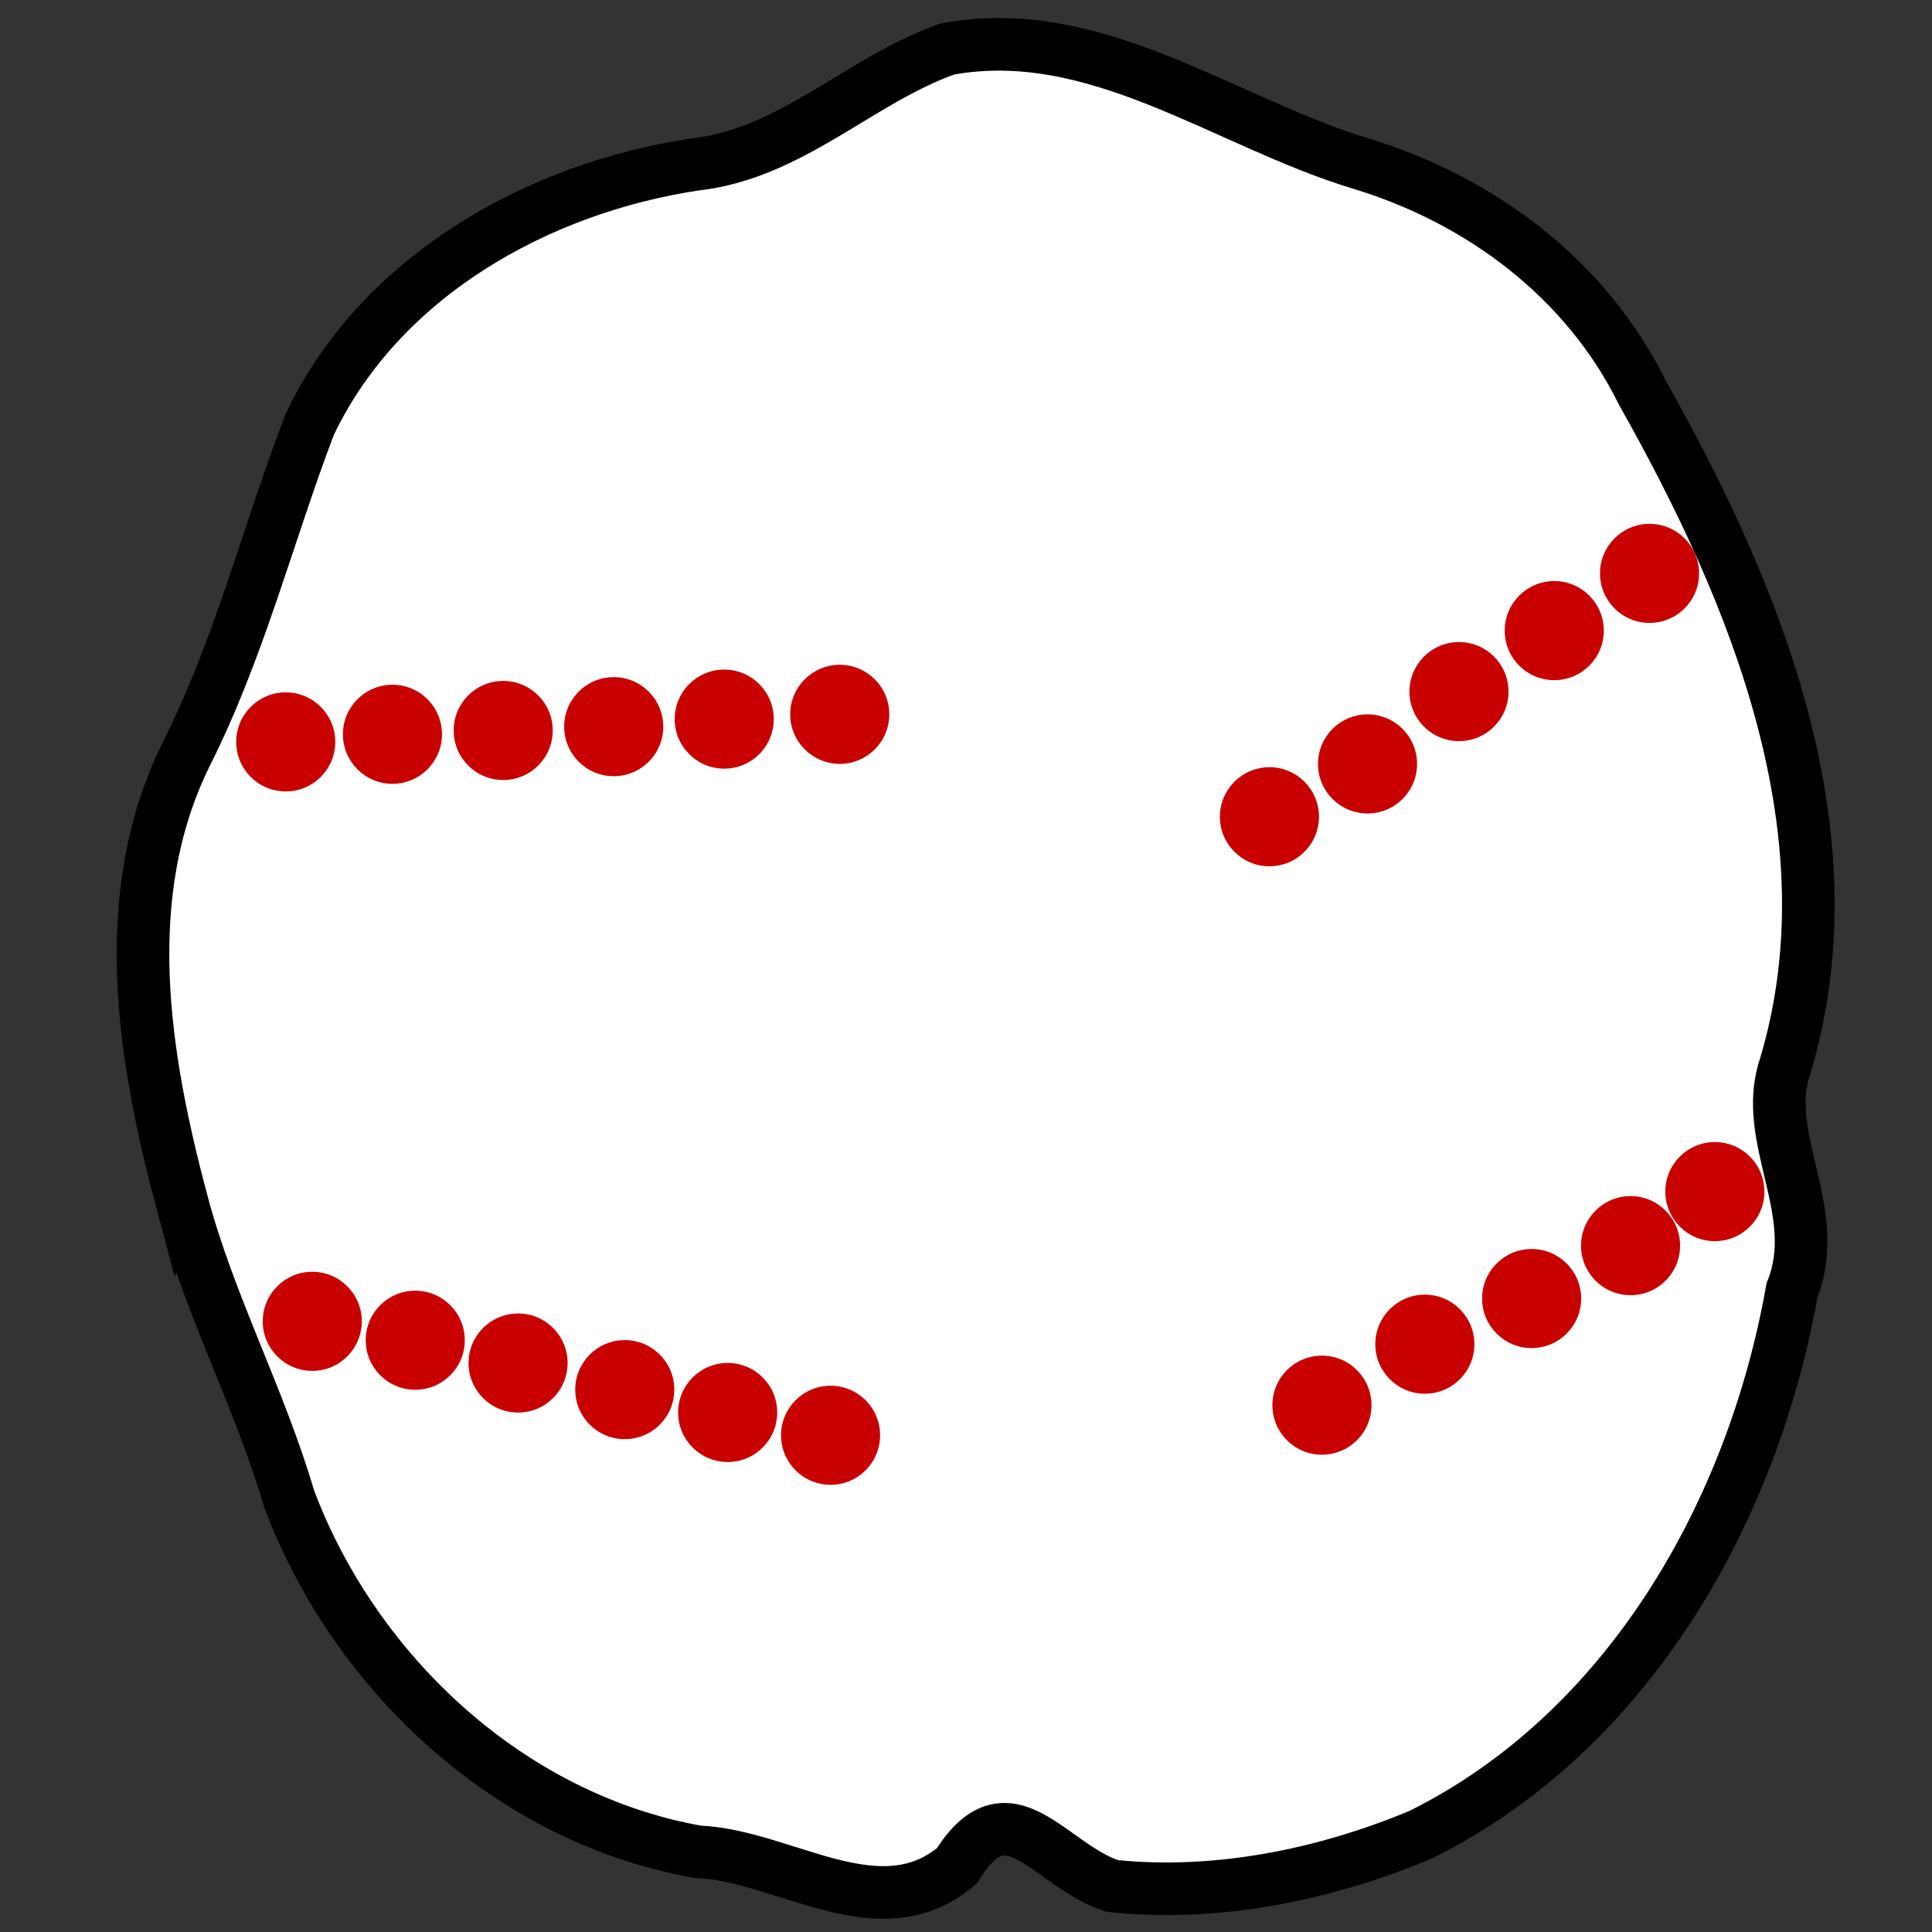 <?xml version="1.0" encoding="UTF-8" standalone="no"?>
<!-- Created with Inkscape (http://www.inkscape.org/) -->

<svg
   xmlns:dc="http://purl.org/dc/elements/1.1/"
   xmlns:cc="http://creativecommons.org/ns#"
   xmlns:rdf="http://www.w3.org/1999/02/22-rdf-syntax-ns#"
   xmlns:svg="http://www.w3.org/2000/svg"
   xmlns="http://www.w3.org/2000/svg"
   xmlns:sodipodi="http://sodipodi.sourceforge.net/DTD/sodipodi-0.dtd"
   xmlns:inkscape="http://www.inkscape.org/namespaces/inkscape"
   width="512"
   height="512"
   viewBox="0 0 512 512"
   id="svg2"
   version="1.1"
   inkscape:version="0.91 r13725"
   sodipodi:docname="Implantation.svg"
   inkscape:export-filename="D:\UnityProjects\HBP\Assets\Sprites\3D Buttons\MRI.png"
   inkscape:export-xdpi="90"
   inkscape:export-ydpi="90">
  <rect x="0" y="0" width="512" height="512" fill="#333333" stroke="none"/>
  <defs
     id="defs4" />
  <sodipodi:namedview
     id="base"
     pagecolor="#ffffff"
     bordercolor="#666666"
     borderopacity="1.0"
     inkscape:pageopacity="0.0"
     inkscape:pageshadow="2"
     inkscape:zoom="0.98994949"
     inkscape:cx="134.30938"
     inkscape:cy="221.79923"
     inkscape:document-units="px"
     inkscape:current-layer="g3823"
     showgrid="false"
     units="px"
     inkscape:window-width="1920"
     inkscape:window-height="1137"
     inkscape:window-x="1912"
     inkscape:window-y="-8"
     inkscape:window-maximized="1" />
  <g
     inkscape:label="Calque 1"
     inkscape:groupmode="layer"
     id="layer1"
     transform="translate(0,-540.362)">
    <g
       id="g3823"
       transform="matrix(1.394,0,0,1.394,-105.231,-355.859)">
      <path
         inkscape:connector-curvature="0"
         id="path3796"
         d="m 110.107,871.545 c -7.388,-27.705 -12.483,-58.405 0.788,-85.263 10.063,-20.007 15.51,-41.735 23.412,-62.553 13.362,-28.222 43.339,-45.09 73.391,-49.568 18.25,-2.044 31.245,-16.052 47.88,-21.927 28.231,-5.232 52.777,13.958 78.606,21.774 22.789,6.902 42.92,21.968 53.548,43.596 21.573,38.235 40.399,83.925 27.098,128.132 -4.603,13.518 7.336,27.586 1.333,42.473 -7.47,42.23 -31.239,84.005 -70.69,103.543 -18.278,7.626 -38.784,11.769 -58.552,9.699 -12.001,-3.918 -19.686,-19.705 -29.514,-3.843 -14.701,12.526 -32.902,-2.005 -49.212,-2.646 -35.566,-6.244 -65.245,-33.83 -77.744,-67.13 -5.635,-19.19 -15.213,-36.958 -20.343,-56.288 z"
         style="fill:#ffffff;fill-opacity:1;fill-rule:evenodd;stroke:#000000;stroke-width:10;stroke-linecap:round;stroke-linejoin:miter;stroke-miterlimit:4;stroke-dasharray:none;stroke-opacity:1" />
      <circle
         style="opacity:1;fill:#c80000;fill-opacity:1;stroke:none;stroke-width:7.172;stroke-linecap:round;stroke-linejoin:miter;stroke-miterlimit:4;stroke-dasharray:none;stroke-opacity:1"
         id="path3838"
         cx="235.132"
         cy="778.712"
         r="9.418" />
      <circle
         r="9.418"
         cy="783.955"
         cx="129.81"
         id="circle3840"
         style="opacity:1;fill:#c80000;fill-opacity:1;stroke:none;stroke-width:7.172;stroke-linecap:round;stroke-linejoin:miter;stroke-miterlimit:4;stroke-dasharray:none;stroke-opacity:1" />
      <circle
         style="opacity:1;fill:#c80000;fill-opacity:1;stroke:none;stroke-width:7.172;stroke-linecap:round;stroke-linejoin:miter;stroke-miterlimit:4;stroke-dasharray:none;stroke-opacity:1"
         id="circle3842"
         cx="150.096"
         cy="782.506"
         r="9.418" />
      <circle
         r="9.418"
         cy="781.782"
         cx="171.15"
         id="circle3844"
         style="opacity:1;fill:#c80000;fill-opacity:1;stroke:none;stroke-width:7.172;stroke-linecap:round;stroke-linejoin:miter;stroke-miterlimit:4;stroke-dasharray:none;stroke-opacity:1" />
      <circle
         style="opacity:1;fill:#c80000;fill-opacity:1;stroke:none;stroke-width:7.172;stroke-linecap:round;stroke-linejoin:miter;stroke-miterlimit:4;stroke-dasharray:none;stroke-opacity:1"
         id="circle3846"
         cx="192.161"
         cy="781.057"
         r="9.418" />
      <circle
         r="9.418"
         cy="779.623"
         cx="213.171"
         id="circle3848"
         style="opacity:1;fill:#c80000;fill-opacity:1;stroke:none;stroke-width:7.172;stroke-linecap:round;stroke-linejoin:miter;stroke-miterlimit:4;stroke-dasharray:none;stroke-opacity:1" />
      <circle
         style="opacity:1;fill:#c80000;fill-opacity:1;stroke:none;stroke-width:7.172;stroke-linecap:round;stroke-linejoin:miter;stroke-miterlimit:4;stroke-dasharray:none;stroke-opacity:1"
         id="circle3850"
         cx="326.801"
         cy="910.047"
         r="9.418" />
      <circle
         r="9.418"
         cy="898.455"
         cx="346.362"
         id="circle3852"
         style="opacity:1;fill:#c80000;fill-opacity:1;stroke:none;stroke-width:7.172;stroke-linecap:round;stroke-linejoin:miter;stroke-miterlimit:4;stroke-dasharray:none;stroke-opacity:1" />
      <circle
         style="opacity:1;fill:#c80000;fill-opacity:1;stroke:none;stroke-width:7.172;stroke-linecap:round;stroke-linejoin:miter;stroke-miterlimit:4;stroke-dasharray:none;stroke-opacity:1"
         id="circle3854"
         cx="366.663"
         cy="889.775"
         r="9.418" />
      <circle
         r="9.418"
         cy="879.72"
         cx="385.47"
         id="circle3856"
         style="opacity:1;fill:#c80000;fill-opacity:1;stroke:none;stroke-width:7.172;stroke-linecap:round;stroke-linejoin:miter;stroke-miterlimit:4;stroke-dasharray:none;stroke-opacity:1" />
      <circle
         style="opacity:1;fill:#c80000;fill-opacity:1;stroke:none;stroke-width:7.172;stroke-linecap:round;stroke-linejoin:miter;stroke-miterlimit:4;stroke-dasharray:none;stroke-opacity:1"
         id="circle3858"
         cx="401.497"
         cy="869.446"
         r="9.418" />
      <circle
         style="opacity:1;fill:#c80000;fill-opacity:1;stroke:none;stroke-width:7.172;stroke-linecap:round;stroke-linejoin:miter;stroke-miterlimit:4;stroke-dasharray:none;stroke-opacity:1"
         id="circle3862"
         cx="389.078"
         cy="751.917"
         r="9.418" />
      <circle
         r="9.418"
         cy="762.799"
         cx="370.966"
         id="circle3864"
         style="opacity:1;fill:#c80000;fill-opacity:1;stroke:none;stroke-width:7.172;stroke-linecap:round;stroke-linejoin:miter;stroke-miterlimit:4;stroke-dasharray:none;stroke-opacity:1" />
      <circle
         style="opacity:1;fill:#c80000;fill-opacity:1;stroke:none;stroke-width:7.172;stroke-linecap:round;stroke-linejoin:miter;stroke-miterlimit:4;stroke-dasharray:none;stroke-opacity:1"
         id="circle3866"
         cx="352.853"
         cy="774.391"
         r="9.418" />
      <circle
         r="9.418"
         cy="788.142"
         cx="335.466"
         id="circle3868"
         style="opacity:1;fill:#c80000;fill-opacity:1;stroke:none;stroke-width:7.172;stroke-linecap:round;stroke-linejoin:miter;stroke-miterlimit:4;stroke-dasharray:none;stroke-opacity:1" />
      <circle
         style="opacity:1;fill:#c80000;fill-opacity:1;stroke:none;stroke-width:7.172;stroke-linecap:round;stroke-linejoin:miter;stroke-miterlimit:4;stroke-dasharray:none;stroke-opacity:1"
         id="circle3870"
         cx="134.853"
         cy="894.108"
         r="9.418" />
      <circle
         r="9.418"
         cy="897.701"
         cx="154.429"
         id="circle3872"
         style="opacity:1;fill:#c80000;fill-opacity:1;stroke:none;stroke-width:7.172;stroke-linecap:round;stroke-linejoin:miter;stroke-miterlimit:4;stroke-dasharray:none;stroke-opacity:1" />
      <circle
         style="opacity:1;fill:#c80000;fill-opacity:1;stroke:none;stroke-width:7.172;stroke-linecap:round;stroke-linejoin:miter;stroke-miterlimit:4;stroke-dasharray:none;stroke-opacity:1"
         id="circle3874"
         cx="173.976"
         cy="902.034"
         r="9.418" />
      <circle
         r="9.418"
         cy="907.091"
         cx="194.262"
         id="circle3876"
         style="opacity:1;fill:#c80000;fill-opacity:1;stroke:none;stroke-width:7.172;stroke-linecap:round;stroke-linejoin:miter;stroke-miterlimit:4;stroke-dasharray:none;stroke-opacity:1" />
      <circle
         style="opacity:1;fill:#c80000;fill-opacity:1;stroke:none;stroke-width:7.172;stroke-linecap:round;stroke-linejoin:miter;stroke-miterlimit:4;stroke-dasharray:none;stroke-opacity:1"
         id="circle3878"
         cx="213.823"
         cy="911.438"
         r="9.418" />
      <circle
         r="9.418"
         cy="915.77"
         cx="233.384"
         id="circle3880"
         style="opacity:1;fill:#c80000;fill-opacity:1;stroke:none;stroke-width:7.172;stroke-linecap:round;stroke-linejoin:miter;stroke-miterlimit:4;stroke-dasharray:none;stroke-opacity:1" />
      <circle
         style="opacity:1;fill:#c80000;fill-opacity:1;stroke:none;stroke-width:7.172;stroke-linecap:round;stroke-linejoin:miter;stroke-miterlimit:4;stroke-dasharray:none;stroke-opacity:1"
         id="circle3884"
         cx="316.818"
         cy="798.183"
         r="9.418" />
    </g>
  </g>
</svg>
